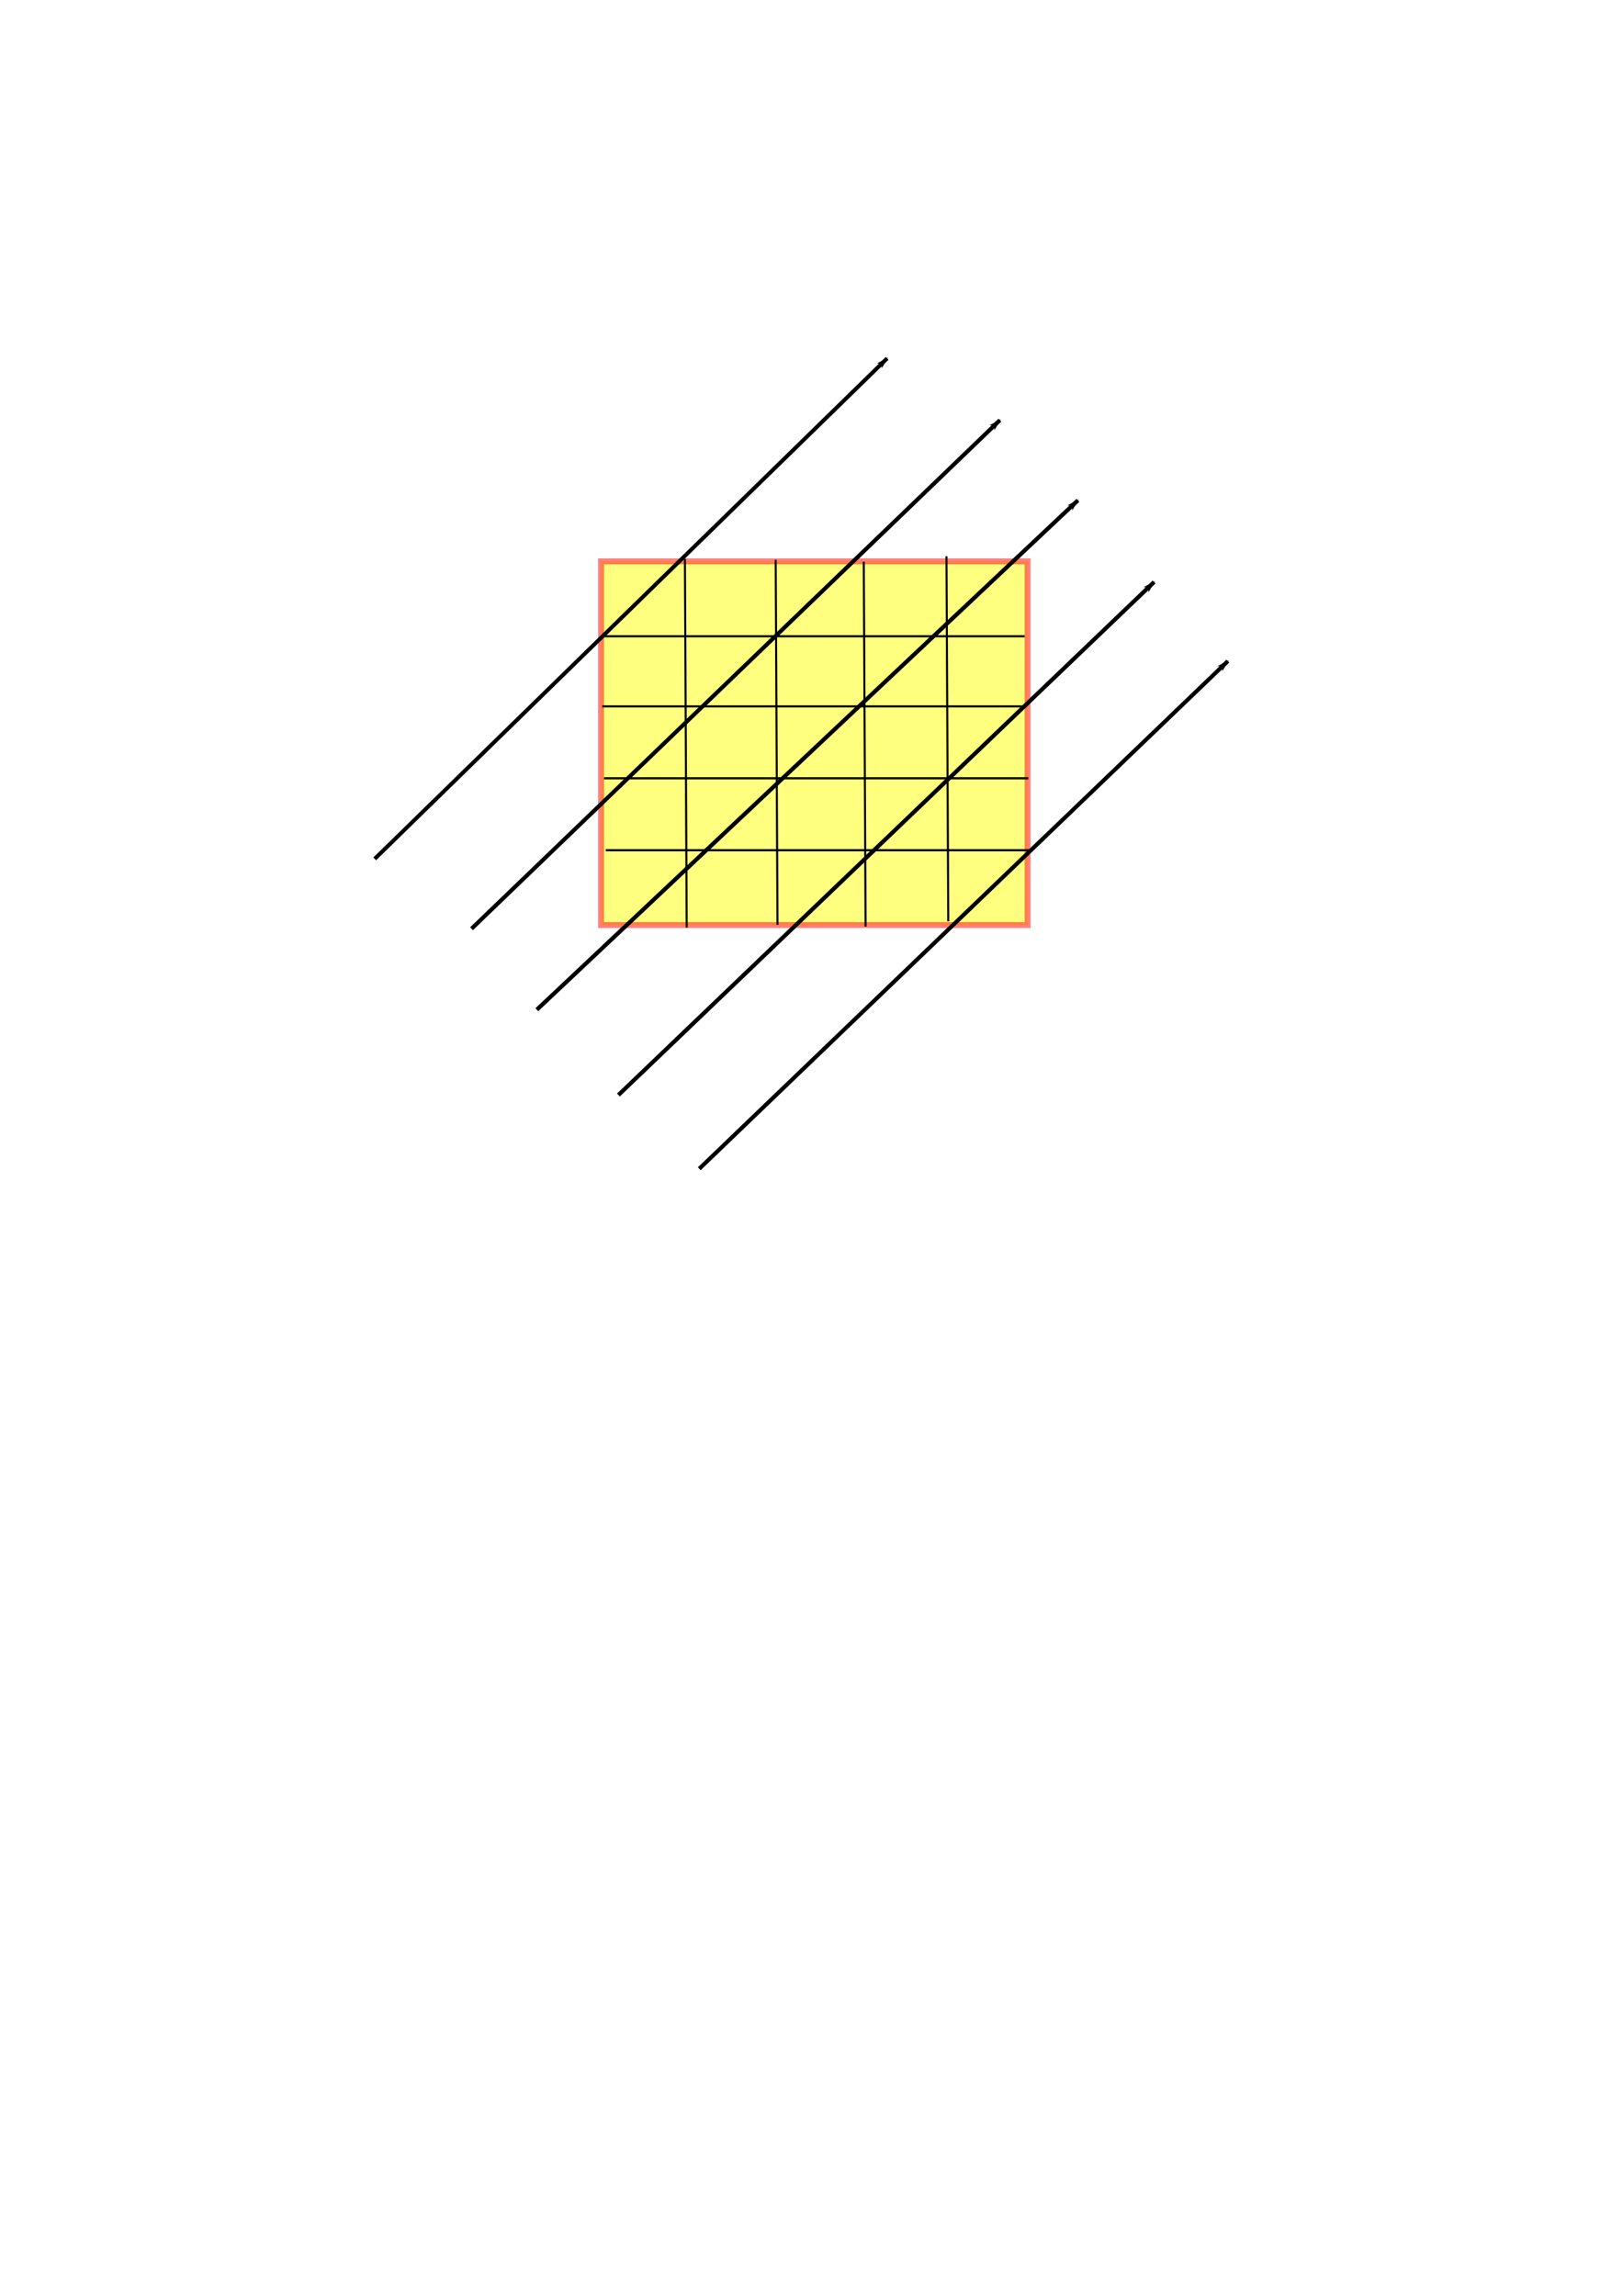 <?xml version="1.0" encoding="UTF-8" standalone="no"?>
<!-- Created with Inkscape (http://www.inkscape.org/) -->

<svg
   xmlns:dc="http://purl.org/dc/elements/1.1/"
   xmlns:cc="http://creativecommons.org/ns#"
   xmlns:rdf="http://www.w3.org/1999/02/22-rdf-syntax-ns#"
   xmlns:svg="http://www.w3.org/2000/svg"
   xmlns="http://www.w3.org/2000/svg"
   xmlns:sodipodi="http://sodipodi.sourceforge.net/DTD/sodipodi-0.dtd"
   xmlns:inkscape="http://www.inkscape.org/namespaces/inkscape"
   width="210mm"
   height="297mm"
   viewBox="0 0 210 297"
   version="1.1"
   id="svg8"
   inkscape:version="0.92.5 (2060ec1f9f, 2020-04-08)"
   sodipodi:docname="notes_1.svg">
  <defs
     id="defs2">
    <marker
       inkscape:stockid="Arrow1Lstart"
       orient="auto"
       refY="0.0"
       refX="0.0"
       id="marker1467"
       style="overflow:visible"
       inkscape:isstock="true">
      <path
         id="path1465"
         d="M 0.0,0.0 L 5.0,-5.0 L -12.5,0.0 L 5.0,5.0 L 0.0,0.0 z "
         style="fill-rule:evenodd;stroke:#000000;stroke-width:1pt;stroke-opacity:1;fill:#000000;fill-opacity:1"
         transform="scale(0.8) translate(12.5,0)" />
    </marker>
    <marker
       inkscape:isstock="true"
       style="overflow:visible"
       id="marker1415"
       refX="0.0"
       refY="0.0"
       orient="auto"
       inkscape:stockid="Arrow1Lstart"
       inkscape:collect="always">
      <path
         transform="scale(0.8) translate(12.5,0)"
         style="fill-rule:evenodd;stroke:#000000;stroke-width:1pt;stroke-opacity:1;fill:#000000;fill-opacity:1"
         d="M 0.0,0.0 L 5.0,-5.0 L -12.5,0.0 L 5.0,5.0 L 0.0,0.0 z "
         id="path1413" />
    </marker>
    <marker
       inkscape:stockid="Arrow1Lstart"
       orient="auto"
       refY="0.0"
       refX="0.0"
       id="marker1369"
       style="overflow:visible"
       inkscape:isstock="true"
       inkscape:collect="always">
      <path
         id="path1367"
         d="M 0.0,0.0 L 5.0,-5.0 L -12.5,0.0 L 5.0,5.0 L 0.0,0.0 z "
         style="fill-rule:evenodd;stroke:#000000;stroke-width:1pt;stroke-opacity:1;fill:#000000;fill-opacity:1"
         transform="scale(0.8) translate(12.5,0)" />
    </marker>
    <marker
       inkscape:isstock="true"
       style="overflow:visible"
       id="marker1329"
       refX="0.0"
       refY="0.0"
       orient="auto"
       inkscape:stockid="Arrow1Lstart"
       inkscape:collect="always">
      <path
         transform="scale(0.8) translate(12.5,0)"
         style="fill-rule:evenodd;stroke:#000000;stroke-width:1pt;stroke-opacity:1;fill:#000000;fill-opacity:1"
         d="M 0.0,0.0 L 5.0,-5.0 L -12.5,0.0 L 5.0,5.0 L 0.0,0.0 z "
         id="path1327" />
    </marker>
    <marker
       inkscape:stockid="Arrow1Lstart"
       orient="auto"
       refY="0.0"
       refX="0.0"
       id="Arrow1Lstart"
       style="overflow:visible"
       inkscape:isstock="true"
       inkscape:collect="always">
      <path
         id="path993"
         d="M 0.0,0.0 L 5.0,-5.0 L -12.5,0.0 L 5.0,5.0 L 0.0,0.0 z "
         style="fill-rule:evenodd;stroke:#000000;stroke-width:1pt;stroke-opacity:1;fill:#000000;fill-opacity:1"
         transform="scale(0.8) translate(12.5,0)" />
    </marker>
    <marker
       inkscape:stockid="Arrow1Lend"
       orient="auto"
       refY="0.0"
       refX="0.0"
       id="Arrow1Lend"
       style="overflow:visible;"
       inkscape:isstock="true">
      <path
         id="path996"
         d="M 0.0,0.0 L 5.0,-5.0 L -12.5,0.0 L 5.0,5.0 L 0.0,0.0 z "
         style="fill-rule:evenodd;stroke:#000000;stroke-width:1pt;stroke-opacity:1;fill:#000000;fill-opacity:1"
         transform="scale(0.8) rotate(180) translate(12.5,0)" />
    </marker>
  </defs>
  <sodipodi:namedview
     id="base"
     pagecolor="#ffffff"
     bordercolor="#666666"
     borderopacity="1.0"
     inkscape:pageopacity="0.0"
     inkscape:pageshadow="2"
     inkscape:zoom="1.1375"
     inkscape:cx="405.71429"
     inkscape:cy="759.56044"
     inkscape:document-units="mm"
     inkscape:current-layer="layer1"
     showgrid="false"
     inkscape:window-width="1848"
     inkscape:window-height="1016"
     inkscape:window-x="72"
     inkscape:window-y="27"
     inkscape:window-maximized="1" />
  <g
     inkscape:label="Layer 1"
     inkscape:groupmode="layer"
     id="layer1">
    <rect
       style="opacity:0;fill:#ff0000;fill-opacity:1;stroke:#ff0000;stroke-width:0.6;stroke-miterlimit:4;stroke-dasharray:none;stroke-opacity:1"
       id="rect10"
       width="11.397"
       height="10.932"
       x="99.553"
       y="83.473" />
    <rect
       style="opacity:0;fill:#ff0000;fill-opacity:1;stroke:#ff0000;stroke-width:0.6;stroke-miterlimit:4;stroke-dasharray:none;stroke-opacity:1"
       id="rect12"
       width="47.683"
       height="38.612"
       x="82.341"
       y="62.073" />
    <rect
       style="opacity:0;fill:#ff0000;fill-opacity:1;stroke:#ff0000;stroke-width:0.6;stroke-miterlimit:4;stroke-dasharray:none;stroke-opacity:1"
       id="rect14"
       width="41.868"
       height="35.821"
       x="84.899"
       y="75.564" />
    <rect
       style="opacity:0;fill:#ff0000;fill-opacity:1;stroke:#ff0000;stroke-width:0.6;stroke-miterlimit:4;stroke-dasharray:none;stroke-opacity:1"
       id="rect18"
       width="58.15"
       height="46.52"
       x="68.617"
       y="64.864" />
    <rect
       style="opacity:0;fill:#ffff00;fill-opacity:1;stroke:#ff0000;stroke-width:0.6;stroke-miterlimit:4;stroke-dasharray:none;stroke-opacity:1"
       id="rect20"
       width="49.777"
       height="39.077"
       x="71.641"
       y="61.143" />
    <rect
       style="opacity:0;fill:#ffff00;fill-opacity:1;stroke:#ff0000;stroke-width:0.6;stroke-miterlimit:4;stroke-dasharray:none;stroke-opacity:1"
       id="rect829"
       width="5.582"
       height="4.187"
       x="105.368"
       y="90.218" />
    <rect
       style="opacity:0.5;fill:#ffff00;fill-opacity:1;stroke:#ff0000;stroke-width:0.768;stroke-miterlimit:4;stroke-dasharray:none;stroke-opacity:1"
       id="rect831"
       width="55.191"
       height="47.05"
       x="77.772"
       y="72.624" />
    <path
       style="fill:none;stroke:#000000;stroke-width:0.265px;stroke-linecap:butt;stroke-linejoin:miter;stroke-opacity:1"
       d="M 77.921,82.31 H 132.582"
       id="path835"
       inkscape:connector-curvature="0" />
    <path
       style="fill:none;stroke:#000000;stroke-width:0.265px;stroke-linecap:butt;stroke-linejoin:miter;stroke-opacity:1"
       d="M 77.921,91.381 H 132.582"
       id="path837"
       inkscape:connector-curvature="0" />
    <path
       style="fill:none;stroke:#000000;stroke-width:0.284px;stroke-linecap:butt;stroke-linejoin:miter;stroke-opacity:1"
       d="M 78.154,100.685 H 133.048"
       id="path839"
       inkscape:connector-curvature="0" />
    <path
       style="fill:none;stroke:#000000;stroke-width:0.284px;stroke-linecap:butt;stroke-linejoin:miter;stroke-opacity:1"
       d="m 78.386,109.989 h 54.894"
       id="path839-3"
       inkscape:connector-curvature="0" />
    <path
       style="fill:none;stroke:#000000;stroke-width:0.265px;stroke-linecap:butt;stroke-linejoin:miter;stroke-opacity:1"
       d="M 88.621,72.308 88.853,119.991"
       id="path871"
       inkscape:connector-curvature="0" />
    <path
       style="fill:none;stroke:#000000;stroke-width:0.263px;stroke-linecap:butt;stroke-linejoin:miter;stroke-opacity:1"
       d="m 100.367,72.424 0.233,47.218"
       id="path871-7"
       inkscape:connector-curvature="0" />
    <path
       style="fill:none;stroke:#000000;stroke-width:0.263px;stroke-linecap:butt;stroke-linejoin:miter;stroke-opacity:1"
       d="m 111.765,72.657 0.233,47.218"
       id="path871-7-5"
       inkscape:connector-curvature="0" />
    <path
       style="fill:none;stroke:#000000;stroke-width:0.263px;stroke-linecap:butt;stroke-linejoin:miter;stroke-opacity:1"
       d="m 122.464,71.959 0.233,47.218"
       id="path871-7-5-3"
       inkscape:connector-curvature="0" />
    <path
       style="fill:none;stroke:#000000;stroke-width:0.514;stroke-linecap:butt;stroke-linejoin:miter;stroke-opacity:1;stroke-miterlimit:4;stroke-dasharray:none;marker-start:url(#Arrow1Lstart)"
       d="m 114.782,46.36 -6.871,6.71 -59.428,58.038"
       id="path871-5"
       inkscape:connector-curvature="0"
       sodipodi:nodetypes="ccc" />
    <path
       style="fill:none;stroke:#000000;stroke-width:0.526px;stroke-linecap:butt;stroke-linejoin:miter;stroke-opacity:1;marker-start:url(#marker1329)"
       d="m 129.372,54.357 -7.084,6.818 -61.272,58.969"
       id="path871-5-6"
       inkscape:connector-curvature="0"
       sodipodi:nodetypes="ccc" />
    <path
       style="fill:none;stroke:#000000;stroke-width:0.533px;stroke-linecap:butt;stroke-linejoin:miter;stroke-opacity:1;marker-start:url(#marker1369)"
       d="m 139.466,64.727 -7.255,6.829 -62.752,59.068"
       id="path871-5-6-2"
       inkscape:connector-curvature="0"
       sodipodi:nodetypes="ccc" />
    <path
       style="fill:none;stroke:#000000;stroke-width:0.532px;stroke-linecap:butt;stroke-linejoin:miter;stroke-opacity:1;marker-start:url(#marker1415)"
       d="M 149.327,75.295 142.144,82.173 80.017,141.659"
       id="path871-5-6-2-9"
       inkscape:connector-curvature="0"
       sodipodi:nodetypes="ccc" />
    <path
       style="fill:none;stroke:#000000;stroke-width:0.526px;stroke-linecap:butt;stroke-linejoin:miter;stroke-opacity:1;marker-start:url(#marker1467)"
       d="m 158.867,85.529 -7.087,6.805 -61.3,58.862"
       id="path871-5-6-2-9-1"
       inkscape:connector-curvature="0"
       sodipodi:nodetypes="ccc" />
  </g>
</svg>
